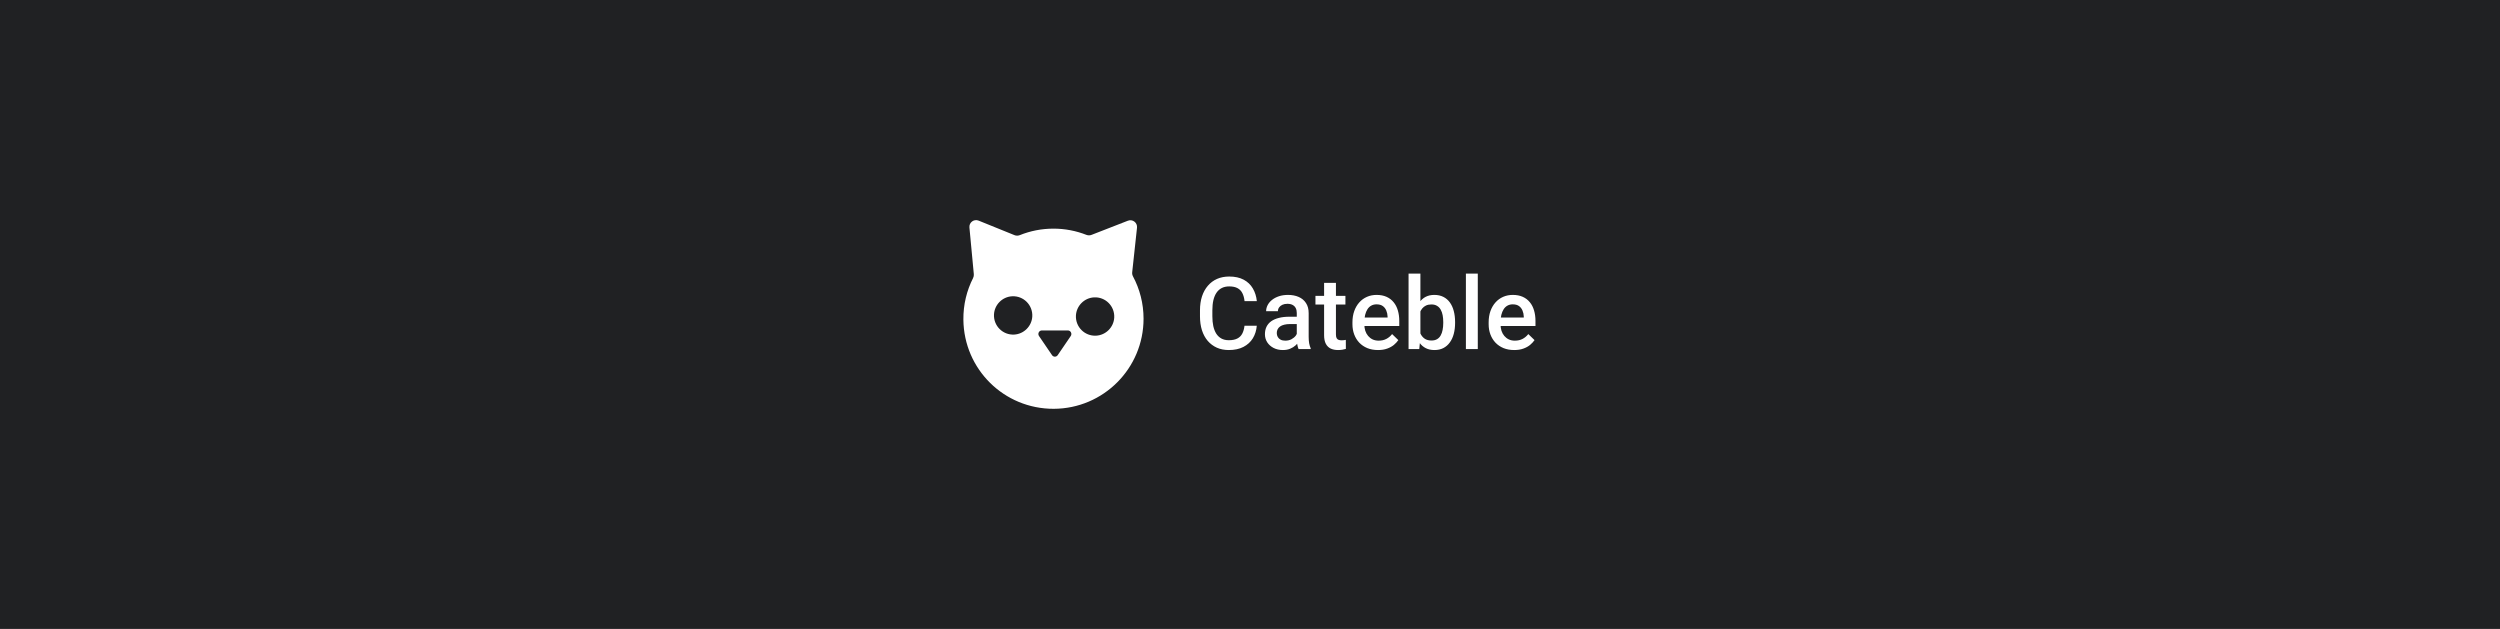 <svg width="1590" height="400" viewBox="0 0 1590 400" fill="none" xmlns="http://www.w3.org/2000/svg">
<rect width="1590" height="400" fill="#202123"/>
<path d="M791.5 207.188H799.312C799.062 210.167 798.229 212.823 796.812 215.156C795.396 217.469 793.406 219.292 790.844 220.625C788.281 221.958 785.167 222.625 781.5 222.625C778.688 222.625 776.156 222.125 773.906 221.125C771.656 220.104 769.729 218.667 768.125 216.812C766.521 214.938 765.292 212.677 764.438 210.031C763.604 207.385 763.188 204.427 763.188 201.156V197.375C763.188 194.104 763.615 191.146 764.469 188.5C765.344 185.854 766.594 183.594 768.219 181.719C769.844 179.823 771.792 178.375 774.062 177.375C776.354 176.375 778.927 175.875 781.781 175.875C785.406 175.875 788.469 176.542 790.969 177.875C793.469 179.208 795.406 181.052 796.781 183.406C798.177 185.76 799.031 188.458 799.344 191.5H791.531C791.323 189.542 790.865 187.865 790.156 186.469C789.469 185.073 788.448 184.01 787.094 183.281C785.74 182.531 783.969 182.156 781.781 182.156C779.99 182.156 778.427 182.49 777.094 183.156C775.76 183.823 774.646 184.802 773.75 186.094C772.854 187.385 772.177 188.979 771.719 190.875C771.281 192.75 771.062 194.896 771.062 197.312V201.156C771.062 203.448 771.26 205.531 771.656 207.406C772.073 209.26 772.698 210.854 773.531 212.188C774.385 213.521 775.469 214.552 776.781 215.281C778.094 216.01 779.667 216.375 781.5 216.375C783.729 216.375 785.531 216.021 786.906 215.312C788.302 214.604 789.354 213.573 790.062 212.219C790.792 210.844 791.271 209.167 791.5 207.188ZM824.75 215.219V199.094C824.75 197.885 824.531 196.844 824.094 195.969C823.656 195.094 822.99 194.417 822.094 193.938C821.219 193.458 820.115 193.219 818.781 193.219C817.552 193.219 816.49 193.427 815.594 193.844C814.698 194.26 814 194.823 813.5 195.531C813 196.24 812.75 197.042 812.75 197.938H805.25C805.25 196.604 805.573 195.312 806.219 194.062C806.865 192.812 807.802 191.698 809.031 190.719C810.26 189.74 811.729 188.969 813.438 188.406C815.146 187.844 817.062 187.562 819.188 187.562C821.729 187.562 823.979 187.99 825.938 188.844C827.917 189.698 829.469 190.99 830.594 192.719C831.74 194.427 832.312 196.573 832.312 199.156V214.188C832.312 215.729 832.417 217.115 832.625 218.344C832.854 219.552 833.177 220.604 833.594 221.5V222H825.875C825.521 221.188 825.24 220.156 825.031 218.906C824.844 217.635 824.75 216.406 824.75 215.219ZM825.844 201.438L825.906 206.094H820.5C819.104 206.094 817.875 206.229 816.812 206.5C815.75 206.75 814.865 207.125 814.156 207.625C813.448 208.125 812.917 208.729 812.562 209.438C812.208 210.146 812.031 210.948 812.031 211.844C812.031 212.74 812.24 213.562 812.656 214.312C813.073 215.042 813.677 215.615 814.469 216.031C815.281 216.448 816.26 216.656 817.406 216.656C818.948 216.656 820.292 216.344 821.438 215.719C822.604 215.073 823.521 214.292 824.188 213.375C824.854 212.438 825.208 211.552 825.25 210.719L827.688 214.062C827.438 214.917 827.01 215.833 826.406 216.812C825.802 217.792 825.01 218.729 824.031 219.625C823.073 220.5 821.917 221.219 820.562 221.781C819.229 222.344 817.688 222.625 815.938 222.625C813.729 222.625 811.76 222.188 810.031 221.312C808.302 220.417 806.948 219.219 805.969 217.719C804.99 216.198 804.5 214.479 804.5 212.562C804.5 210.771 804.833 209.188 805.5 207.812C806.188 206.417 807.188 205.25 808.5 204.312C809.833 203.375 811.458 202.667 813.375 202.188C815.292 201.688 817.479 201.438 819.938 201.438H825.844ZM855.688 188.188V193.688H836.625V188.188H855.688ZM842.125 179.906H849.656V212.656C849.656 213.698 849.802 214.5 850.094 215.062C850.406 215.604 850.833 215.969 851.375 216.156C851.917 216.344 852.552 216.438 853.281 216.438C853.802 216.438 854.302 216.406 854.781 216.344C855.26 216.281 855.646 216.219 855.938 216.156L855.969 221.906C855.344 222.094 854.615 222.26 853.781 222.406C852.969 222.552 852.031 222.625 850.969 222.625C849.24 222.625 847.708 222.323 846.375 221.719C845.042 221.094 844 220.083 843.25 218.688C842.5 217.292 842.125 215.438 842.125 213.125V179.906ZM876.406 222.625C873.906 222.625 871.646 222.219 869.625 221.406C867.625 220.573 865.917 219.417 864.5 217.938C863.104 216.458 862.031 214.719 861.281 212.719C860.531 210.719 860.156 208.562 860.156 206.25V205C860.156 202.354 860.542 199.958 861.312 197.812C862.083 195.667 863.156 193.833 864.531 192.312C865.906 190.771 867.531 189.594 869.406 188.781C871.281 187.969 873.312 187.562 875.5 187.562C877.917 187.562 880.031 187.969 881.844 188.781C883.656 189.594 885.156 190.74 886.344 192.219C887.552 193.677 888.448 195.417 889.031 197.438C889.635 199.458 889.938 201.688 889.938 204.125V207.344H863.812V201.938H882.5V201.344C882.458 199.99 882.188 198.719 881.688 197.531C881.208 196.344 880.469 195.385 879.469 194.656C878.469 193.927 877.135 193.562 875.469 193.562C874.219 193.562 873.104 193.833 872.125 194.375C871.167 194.896 870.365 195.656 869.719 196.656C869.073 197.656 868.573 198.865 868.219 200.281C867.885 201.677 867.719 203.25 867.719 205V206.25C867.719 207.729 867.917 209.104 868.312 210.375C868.729 211.625 869.333 212.719 870.125 213.656C870.917 214.594 871.875 215.333 873 215.875C874.125 216.396 875.406 216.656 876.844 216.656C878.656 216.656 880.271 216.292 881.688 215.562C883.104 214.833 884.333 213.802 885.375 212.469L889.344 216.312C888.615 217.375 887.667 218.396 886.5 219.375C885.333 220.333 883.906 221.115 882.219 221.719C880.552 222.323 878.615 222.625 876.406 222.625ZM895.844 174H903.375V214.781L902.656 222H895.844V174ZM925.438 204.781V205.438C925.438 207.938 925.156 210.24 924.594 212.344C924.052 214.427 923.219 216.24 922.094 217.781C920.99 219.323 919.615 220.521 917.969 221.375C916.344 222.208 914.458 222.625 912.312 222.625C910.208 222.625 908.375 222.229 906.812 221.438C905.25 220.646 903.938 219.521 902.875 218.062C901.833 216.604 900.99 214.865 900.344 212.844C899.698 210.823 899.24 208.594 898.969 206.156V204.062C899.24 201.604 899.698 199.375 900.344 197.375C900.99 195.354 901.833 193.615 902.875 192.156C903.938 190.677 905.24 189.542 906.781 188.75C908.344 187.958 910.167 187.562 912.25 187.562C914.417 187.562 916.323 187.979 917.969 188.812C919.635 189.646 921.021 190.833 922.125 192.375C923.229 193.896 924.052 195.708 924.594 197.812C925.156 199.917 925.438 202.24 925.438 204.781ZM917.906 205.438V204.781C917.906 203.26 917.781 201.833 917.531 200.5C917.281 199.146 916.865 197.958 916.281 196.938C915.719 195.917 914.948 195.115 913.969 194.531C913.01 193.927 911.812 193.625 910.375 193.625C909.042 193.625 907.896 193.854 906.938 194.312C905.979 194.771 905.177 195.396 904.531 196.188C903.885 196.979 903.375 197.896 903 198.938C902.646 199.979 902.406 201.104 902.281 202.312V207.969C902.469 209.531 902.865 210.969 903.469 212.281C904.094 213.573 904.969 214.615 906.094 215.406C907.219 216.177 908.667 216.562 910.438 216.562C911.833 216.562 913.01 216.281 913.969 215.719C914.927 215.156 915.688 214.375 916.25 213.375C916.833 212.354 917.25 211.167 917.5 209.812C917.771 208.458 917.906 207 917.906 205.438ZM939.875 174V222H932.312V174H939.875ZM963.031 222.625C960.531 222.625 958.271 222.219 956.25 221.406C954.25 220.573 952.542 219.417 951.125 217.938C949.729 216.458 948.656 214.719 947.906 212.719C947.156 210.719 946.781 208.562 946.781 206.25V205C946.781 202.354 947.167 199.958 947.938 197.812C948.708 195.667 949.781 193.833 951.156 192.312C952.531 190.771 954.156 189.594 956.031 188.781C957.906 187.969 959.938 187.562 962.125 187.562C964.542 187.562 966.656 187.969 968.469 188.781C970.281 189.594 971.781 190.74 972.969 192.219C974.177 193.677 975.073 195.417 975.656 197.438C976.26 199.458 976.562 201.688 976.562 204.125V207.344H950.438V201.938H969.125V201.344C969.083 199.99 968.812 198.719 968.312 197.531C967.833 196.344 967.094 195.385 966.094 194.656C965.094 193.927 963.76 193.562 962.094 193.562C960.844 193.562 959.729 193.833 958.75 194.375C957.792 194.896 956.99 195.656 956.344 196.656C955.698 197.656 955.198 198.865 954.844 200.281C954.51 201.677 954.344 203.25 954.344 205V206.25C954.344 207.729 954.542 209.104 954.938 210.375C955.354 211.625 955.958 212.719 956.75 213.656C957.542 214.594 958.5 215.333 959.625 215.875C960.75 216.396 962.031 216.656 963.469 216.656C965.281 216.656 966.896 216.292 968.312 215.562C969.729 214.833 970.958 213.802 972 212.469L975.969 216.312C975.24 217.375 974.292 218.396 973.125 219.375C971.958 220.333 970.531 221.115 968.844 221.719C967.177 222.323 965.24 222.625 963.031 222.625Z" fill="white"/>
<g clip-path="url(#clip0_2_2)">
<path d="M720.076 173.18L723.136 144.8C723.484 141.62 720.328 139.208 717.352 140.372L694.228 149.372C693.16 149.792 691.984 149.768 690.916 149.36C684.436 146.816 677.38 145.412 670 145.412C662.44 145.412 655.228 146.876 648.616 149.54C647.524 149.984 646.3 149.996 645.208 149.552L622.396 140.312C619.432 139.112 616.252 141.476 616.552 144.668L619.348 174.368C619.432 175.208 619.264 176.06 618.892 176.816C614.848 184.76 612.604 193.772 612.712 203.312C613.036 234.872 638.584 260.084 670.156 260C701.728 259.916 727.3 234.296 727.3 202.7C727.3 192.968 724.864 183.8 720.58 175.772C720.16 174.98 719.98 174.08 720.076 173.18ZM644.992 212.792C637.756 213.164 631.816 207.212 632.176 199.976C632.488 193.784 637.528 188.744 643.72 188.432C650.956 188.06 656.896 194.012 656.536 201.248C656.224 207.44 651.184 212.48 644.992 212.792ZM680.992 213.716L672.7 225.884C671.836 227.156 669.964 227.156 669.1 225.884L660.808 213.716C659.788 212.216 660.832 210.164 662.608 210.164H679.192C680.968 210.176 682.012 212.228 680.992 213.716ZM697.108 213.488C689.872 213.86 683.932 207.908 684.292 200.672C684.604 194.48 689.644 189.44 695.836 189.128C703.072 188.756 709.012 194.708 708.652 201.944C708.34 208.136 703.3 213.176 697.108 213.488Z" fill="white"/>
</g>
<defs>
<clipPath id="clip0_2_2">
<rect width="120" height="120" fill="white" transform="translate(610 140)"/>
</clipPath>
</defs>
</svg>
